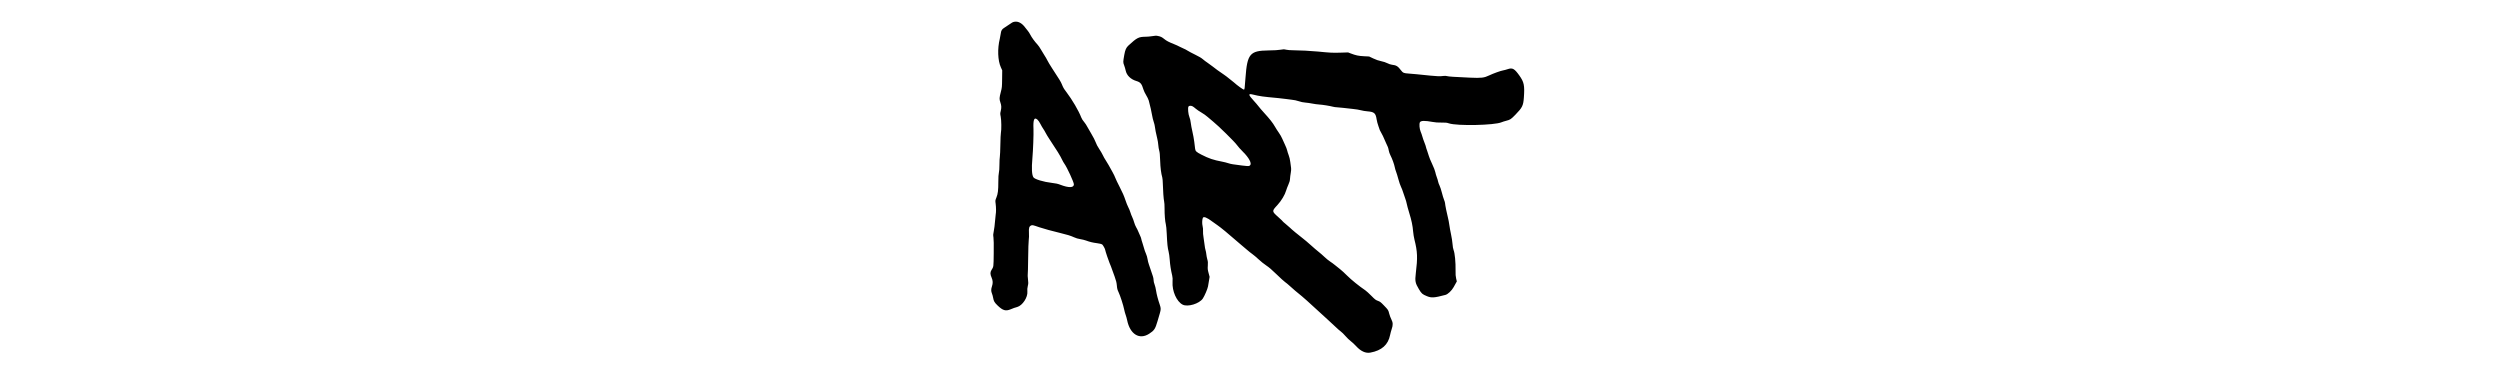 <svg id="svg" version="1.1" width="200" height="30" viewBox="0, 0, 400,253.756" xmlns="http://www.w3.org/2000/svg">
  <g id="svgg">
    <path id="path0" d="M40.609 14.726 C 39.488 14.921,38.888 15.243,36.644 16.851 C 35.650 17.564,34.308 18.458,33.662 18.839 C 32.168 19.719,31.558 20.732,31.346 22.685 C 31.253 23.539,30.966 25.095,30.708 26.142 C 29.020 32.995,29.306 40.883,31.414 45.558 L 32.330 47.589 32.263 53.360 C 32.198 58.865,32.159 59.269,31.419 62.116 C 30.339 66.270,30.303 67.018,31.078 69.270 C 31.833 71.466,31.886 72.822,31.310 75.196 C 30.925 76.783,30.925 77.063,31.304 78.876 C 31.783 81.161,31.871 87.952,31.447 89.811 C 31.299 90.459,31.134 94.074,31.080 97.843 C 31.026 101.612,30.864 105.311,30.720 106.063 C 30.575 106.814,30.453 109.213,30.448 111.393 C 30.442 113.953,30.309 115.894,30.071 116.878 C 29.822 117.912,29.701 119.869,29.697 122.970 C 29.690 128.900,29.424 131.101,28.409 133.629 C 27.598 135.649,27.595 135.671,27.883 137.846 C 28.227 140.440,28.235 143.543,27.903 145.305 C 27.772 146.003,27.555 148.173,27.421 150.127 C 27.288 152.081,26.939 154.822,26.646 156.218 C 26.177 158.452,26.148 158.985,26.403 160.662 C 26.597 161.936,26.655 165.516,26.579 171.459 C 26.455 181.071,26.567 180.273,24.990 182.868 C 24.141 184.266,24.180 185.659,25.127 187.817 C 26.046 189.910,26.119 191.636,25.381 193.782 C 24.739 195.647,24.737 197.102,25.374 198.589 C 25.650 199.232,26.007 200.527,26.168 201.466 C 26.571 203.810,27.065 204.664,29.226 206.747 C 32.745 210.138,34.688 210.692,38.093 209.275 C 40.099 208.440,40.604 208.263,42.460 207.748 C 46.068 206.746,49.736 201.146,49.350 197.226 C 49.225 195.956,49.300 194.987,49.635 193.566 C 50.047 191.821,50.059 191.365,49.761 188.862 C 49.580 187.338,49.506 185.970,49.598 185.822 C 49.689 185.674,49.816 180.723,49.880 174.820 C 49.948 168.570,50.118 163.344,50.287 162.310 C 50.463 161.230,50.515 159.384,50.420 157.606 C 50.242 154.274,50.553 153.199,51.877 152.570 C 52.697 152.181,53.121 152.274,57.487 153.796 C 60.013 154.677,66.738 156.521,71.447 157.624 C 75.939 158.676,78.773 159.554,80.939 160.564 C 82.223 161.163,83.637 161.582,85.167 161.816 C 86.431 162.010,88.211 162.449,89.123 162.793 C 91.518 163.694,93.543 164.179,96.582 164.578 C 98.098 164.777,99.538 165.112,99.903 165.351 C 100.486 165.733,102.030 168.514,102.030 169.183 C 102.031 169.654,104.493 177.036,104.934 177.890 C 105.351 178.695,105.974 180.360,108.412 187.183 C 109.429 190.027,109.726 191.236,109.903 193.240 C 110.086 195.324,110.278 196.067,111.048 197.681 C 112.190 200.073,114.276 206.502,114.839 209.359 C 115.069 210.529,115.526 212.199,115.854 213.072 C 116.183 213.945,116.638 215.572,116.865 216.689 C 118.801 226.177,125.139 230.098,131.719 225.878 C 135.200 223.645,135.895 222.597,137.454 217.232 C 137.957 215.502,138.644 213.156,138.981 212.019 C 139.751 209.420,139.749 208.530,138.967 206.261 C 137.727 202.661,136.783 199.066,136.424 196.574 C 136.223 195.178,135.769 193.324,135.415 192.454 C 135.018 191.479,134.768 190.360,134.761 189.536 C 134.755 188.800,134.535 187.627,134.271 186.929 C 134.007 186.231,133.432 184.518,132.992 183.122 C 132.553 181.726,131.908 179.816,131.559 178.877 C 131.210 177.938,130.811 176.339,130.672 175.324 C 130.525 174.244,130.065 172.687,129.565 171.574 C 129.095 170.527,128.583 169.099,128.427 168.401 C 128.271 167.703,127.750 165.980,127.270 164.572 C 126.789 163.163,126.396 161.790,126.396 161.519 C 126.396 161.248,125.984 160.173,125.480 159.130 C 124.977 158.087,124.406 156.793,124.213 156.254 C 124.019 155.715,123.473 154.630,122.998 153.843 C 122.524 153.055,121.894 151.520,121.598 150.432 C 121.303 149.343,120.736 147.801,120.339 147.005 C 119.942 146.209,119.360 144.702,119.047 143.655 C 118.734 142.608,118.096 141.066,117.629 140.228 C 117.161 139.391,116.252 137.107,115.608 135.152 C 114.780 132.643,113.688 130.154,111.889 126.682 C 110.488 123.977,109.122 121.124,108.852 120.342 C 108.583 119.560,107.752 117.832,107.004 116.503 C 106.257 115.174,105.046 113.001,104.313 111.675 C 103.581 110.349,102.610 108.750,102.157 108.122 C 101.703 107.494,100.935 106.123,100.450 105.076 C 99.964 104.029,98.818 102.060,97.904 100.701 C 96.866 99.158,95.998 97.506,95.594 96.307 C 95.217 95.184,93.954 92.727,92.560 90.403 C 91.246 88.213,89.915 85.907,89.601 85.279 C 89.288 84.651,88.610 83.623,88.095 82.995 C 86.780 81.391,86.182 80.468,85.792 79.442 C 84.113 75.014,79.660 67.410,75.731 62.260 C 73.971 59.954,73.625 59.356,72.615 56.878 C 71.957 55.263,71.167 53.973,66.039 46.135 C 64.740 44.149,63.322 41.779,62.889 40.869 C 62.456 39.958,61.561 38.414,60.901 37.437 C 60.240 36.459,59.167 34.689,58.516 33.503 C 57.865 32.316,56.790 30.774,56.127 30.076 C 54.384 28.241,52.212 25.245,51.291 23.406 C 50.852 22.530,50.115 21.387,49.654 20.868 C 49.193 20.349,48.354 19.296,47.789 18.528 C 45.659 15.631,43.125 14.289,40.609 14.726 M133.503 24.507 C 132.316 24.687,130.584 24.843,129.654 24.854 C 124.586 24.911,123.655 25.376,117.754 30.793 C 116.202 32.218,115.527 33.731,114.929 37.126 C 114.073 41.975,114.069 42.222,114.808 44.115 C 115.172 45.048,115.648 46.669,115.866 47.716 C 116.555 51.020,119.253 53.662,123.127 54.827 C 125.865 55.650,126.742 56.702,127.883 60.533 C 128.173 61.510,128.990 63.223,129.698 64.340 C 130.405 65.457,131.208 67.113,131.483 68.020 C 132.147 70.216,133.660 76.930,133.886 78.680 C 133.985 79.448,134.396 81.077,134.799 82.301 C 135.203 83.524,135.533 84.798,135.533 85.132 C 135.533 85.945,136.638 91.534,137.269 93.909 C 137.547 94.956,137.847 96.840,137.937 98.096 C 138.026 99.353,138.307 101.066,138.561 101.904 C 138.908 103.047,139.067 104.722,139.198 108.629 C 139.362 113.546,139.828 117.230,140.658 120.178 C 140.816 120.736,140.970 122.506,141.001 124.112 C 141.089 128.685,141.554 135.039,141.892 136.294 C 142.066 136.943,142.191 138.916,142.180 140.863 C 142.156 145.189,142.534 149.968,143.043 151.777 C 143.284 152.636,143.524 155.125,143.665 158.249 C 143.971 165.017,144.254 167.746,144.902 170.178 C 145.223 171.381,145.544 173.707,145.692 175.888 C 145.924 179.326,146.441 182.619,147.366 186.548 C 147.653 187.765,147.712 188.864,147.592 190.736 C 147.196 196.932,150.360 204.072,154.421 206.146 C 157.854 207.899,165.698 205.528,168.069 202.021 C 169.251 200.273,171.293 195.503,171.588 193.803 C 171.711 193.093,172.005 191.348,172.240 189.925 L 172.669 187.338 171.976 184.759 C 171.356 182.451,171.301 181.924,171.456 179.732 C 171.601 177.673,171.546 177.002,171.112 175.508 C 170.829 174.530,170.528 172.968,170.445 172.035 C 170.362 171.101,170.120 169.845,169.907 169.243 C 169.694 168.640,169.415 167.119,169.288 165.863 C 169.161 164.607,168.841 162.322,168.575 160.787 C 168.278 159.064,168.138 157.349,168.212 156.308 C 168.287 155.226,168.183 154.038,167.921 152.990 C 167.510 151.352,167.570 148.830,168.051 147.525 C 168.531 146.223,170.727 147.070,174.746 150.107 C 175.723 150.845,177.211 151.900,178.052 152.452 C 179.723 153.547,186.490 159.096,189.721 162.021 C 190.838 163.032,192.722 164.646,193.909 165.608 C 195.095 166.570,196.923 168.113,197.970 169.038 C 199.016 169.963,200.657 171.269,201.615 171.941 C 202.573 172.613,204.496 174.240,205.889 175.557 C 207.282 176.873,209.582 178.714,211.000 179.647 C 212.870 180.877,214.800 182.535,218.020 185.675 C 220.463 188.057,223.033 190.393,223.731 190.867 C 224.429 191.341,225.805 192.476,226.789 193.390 C 228.821 195.277,232.133 198.094,235.137 200.489 C 236.262 201.386,240.086 204.813,243.634 208.103 C 247.183 211.394,251.009 214.885,252.137 215.861 C 253.265 216.837,255.558 218.961,257.234 220.582 C 258.909 222.203,260.813 223.889,261.466 224.328 C 262.119 224.766,263.533 226.154,264.608 227.412 C 265.684 228.669,267.278 230.208,268.152 230.831 C 269.025 231.454,270.688 233.002,271.847 234.270 C 274.981 237.699,278.256 239.183,281.416 238.606 C 289.121 237.200,293.492 233.312,294.799 226.702 C 295.028 225.543,295.504 223.773,295.856 222.767 C 296.838 219.965,296.787 218.305,295.652 216.117 C 295.146 215.140,294.494 213.396,294.204 212.241 C 293.577 209.747,293.611 209.799,290.582 206.647 C 288.471 204.451,288.009 204.098,286.548 203.575 C 285.075 203.047,284.598 202.679,282.097 200.145 C 280.556 198.584,278.729 196.923,278.036 196.454 C 273.834 193.610,268.612 189.396,265.756 186.543 C 264.000 184.790,261.821 182.794,260.914 182.108 C 260.006 181.423,258.522 180.238,257.614 179.475 C 256.707 178.713,255.165 177.577,254.188 176.953 C 253.211 176.328,251.497 174.933,250.381 173.854 C 249.264 172.775,247.481 171.221,246.419 170.400 C 245.357 169.580,242.976 167.538,241.129 165.863 C 239.281 164.188,236.777 162.075,235.565 161.168 C 233.022 159.265,227.772 154.900,227.042 154.081 C 226.769 153.775,225.541 152.713,224.313 151.720 C 223.086 150.728,222.081 149.830,222.081 149.725 C 222.081 149.620,220.717 148.313,219.051 146.820 C 214.714 142.937,214.712 142.905,218.557 138.746 C 221.229 135.855,223.657 131.792,224.497 128.807 C 224.733 127.970,225.386 126.256,225.949 125.000 C 226.742 123.227,226.995 122.318,227.077 120.939 C 227.135 119.962,227.361 118.201,227.579 117.026 C 227.819 115.734,227.910 114.429,227.809 113.726 C 227.717 113.087,227.480 111.294,227.283 109.742 C 227.053 107.929,226.661 106.251,226.184 105.047 C 225.777 104.016,225.313 102.544,225.152 101.777 C 224.992 101.009,224.356 99.353,223.739 98.096 C 223.122 96.840,222.260 94.934,221.824 93.860 C 221.388 92.787,220.357 90.974,219.532 89.832 C 218.708 88.691,217.492 86.793,216.831 85.615 C 215.489 83.224,213.299 80.440,209.518 76.320 C 208.122 74.799,206.453 72.852,205.809 71.993 C 205.164 71.134,203.680 69.396,202.509 68.130 C 198.801 64.121,198.637 63.178,201.777 63.943 C 206.808 65.167,208.426 65.394,219.162 66.380 C 221.396 66.585,223.794 66.865,224.492 67.003 C 225.190 67.140,226.904 67.362,228.299 67.495 C 229.922 67.649,231.616 68.008,232.995 68.488 C 234.409 68.981,235.939 69.301,237.437 69.415 C 238.693 69.511,240.806 69.813,242.132 70.086 C 243.458 70.359,245.514 70.642,246.701 70.714 C 249.093 70.859,253.936 71.630,256.091 72.208 C 256.859 72.414,258.058 72.588,258.756 72.594 C 259.454 72.600,261.396 72.779,263.071 72.992 C 264.746 73.206,267.716 73.536,269.670 73.727 C 271.624 73.918,274.021 74.311,274.997 74.600 C 275.972 74.889,278.036 75.227,279.584 75.350 C 284.042 75.707,285.059 76.598,285.669 80.685 C 285.857 81.943,286.417 84.058,286.914 85.384 C 287.411 86.710,287.817 87.888,287.817 88.002 C 287.817 88.116,288.329 89.083,288.954 90.151 C 289.580 91.219,290.367 92.826,290.704 93.721 C 291.041 94.616,291.663 96.024,292.086 96.849 C 293.254 99.129,293.630 100.165,293.903 101.869 C 294.044 102.745,294.547 104.179,295.053 105.145 C 296.197 107.332,297.614 111.235,297.964 113.167 C 298.113 113.989,298.507 115.332,298.839 116.151 C 299.172 116.970,299.866 119.233,300.383 121.181 C 300.899 123.128,301.699 125.470,302.161 126.384 C 302.622 127.298,303.250 128.902,303.557 129.949 C 303.863 130.996,304.488 132.824,304.945 134.010 C 305.403 135.197,305.907 136.932,306.066 137.866 C 306.225 138.801,306.974 141.558,307.731 143.993 C 309.308 149.064,310.067 152.690,310.395 156.721 C 310.522 158.273,310.912 160.679,311.263 162.068 C 313.348 170.321,313.508 174.302,312.186 185.025 C 311.554 190.150,311.836 191.594,314.255 195.615 C 316.114 198.705,316.578 199.114,319.670 200.391 C 322.802 201.685,324.615 201.565,332.217 199.561 C 333.906 199.116,336.473 196.695,337.806 194.289 C 338.270 193.452,338.944 192.238,339.303 191.591 L 339.955 190.416 339.495 188.466 C 339.143 186.974,339.052 185.700,339.104 183.042 C 339.214 177.501,338.609 171.292,337.752 169.162 C 337.420 168.337,337.174 166.918,337.048 165.102 C 336.942 163.566,336.492 160.654,336.048 158.629 C 335.604 156.605,335.074 153.693,334.870 152.157 C 334.666 150.622,334.273 148.530,333.997 147.509 C 333.319 145.002,331.985 138.367,331.982 137.492 C 331.981 137.104,331.680 136.076,331.313 135.208 C 330.947 134.340,330.278 132.145,329.827 130.330 C 329.377 128.515,328.663 126.345,328.241 125.508 C 327.818 124.670,327.388 123.471,327.285 122.843 C 327.181 122.214,326.784 120.901,326.403 119.924 C 326.021 118.947,325.569 117.405,325.399 116.497 C 325.206 115.475,324.384 113.352,323.234 110.914 C 322.215 108.750,321.245 106.409,321.080 105.711 C 320.915 105.013,320.387 103.390,319.907 102.105 C 319.428 100.820,319.036 99.581,319.036 99.351 C 319.036 99.122,318.586 97.819,318.036 96.455 C 317.486 95.091,316.849 93.247,316.619 92.356 C 316.389 91.465,315.868 89.975,315.461 89.044 C 314.674 87.246,314.407 83.801,314.973 82.745 C 315.585 81.601,318.266 81.528,323.556 82.510 C 325.430 82.858,327.123 82.982,329.520 82.947 C 332.414 82.905,333.109 82.977,334.645 83.482 C 340.235 85.319,365.377 84.799,370.163 82.747 C 370.822 82.465,372.294 81.996,373.435 81.706 C 376.116 81.023,376.535 80.744,379.591 77.619 C 384.263 72.839,384.933 71.486,385.321 66.049 C 385.912 57.748,385.462 55.567,382.227 51.041 C 378.925 46.421,377.622 45.709,374.436 46.782 C 373.350 47.148,371.948 47.524,371.320 47.619 C 369.756 47.856,364.557 49.725,361.897 51.008 C 358.430 52.679,356.601 52.896,348.876 52.548 C 337.846 52.052,334.421 51.824,333.376 51.512 C 332.712 51.315,331.833 51.278,330.838 51.405 C 328.536 51.700,326.667 51.653,322.208 51.190 C 313.807 50.318,310.192 49.972,307.300 49.767 C 304.031 49.534,303.529 49.335,302.361 47.805 C 300.024 44.744,299.095 44.161,295.962 43.789 C 295.164 43.695,293.888 43.264,292.914 42.760 C 291.867 42.218,290.302 41.704,288.739 41.390 C 286.988 41.038,285.395 40.488,283.425 39.557 L 280.612 38.228 277.045 38.044 C 273.361 37.855,271.647 37.490,268.147 36.152 L 266.371 35.472 261.100 35.634 C 255.948 35.792,254.246 35.708,246.066 34.892 C 241.457 34.433,233.416 34.012,229.146 34.006 C 227.279 34.004,225.371 33.851,224.419 33.626 C 222.992 33.290,222.586 33.293,220.611 33.651 C 219.110 33.924,216.445 34.078,212.301 34.132 C 199.966 34.292,198.123 36.503,196.952 52.538 C 196.371 60.484,196.367 60.518,195.855 60.616 C 195.393 60.705,191.277 57.744,189.213 55.839 C 188.655 55.323,187.798 54.634,187.310 54.308 C 186.821 53.982,185.960 53.298,185.396 52.789 C 184.832 52.281,183.404 51.210,182.223 50.410 C 178.635 47.978,176.865 46.700,174.873 45.099 C 173.826 44.258,172.200 43.070,171.259 42.459 C 170.318 41.849,168.896 40.778,168.098 40.080 C 167.120 39.224,165.444 38.230,162.955 37.029 C 160.925 36.049,158.578 34.803,157.740 34.259 C 156.901 33.715,155.708 33.091,155.087 32.872 C 154.466 32.653,153.268 32.088,152.423 31.617 C 151.579 31.145,149.803 30.334,148.477 29.813 C 145.110 28.490,143.467 27.630,142.009 26.425 C 140.471 25.154,139.522 24.689,137.801 24.362 C 136.282 24.074,136.360 24.072,133.503 24.507 M161.162 71.952 C 161.564 72.159,162.520 72.878,163.286 73.548 C 164.052 74.219,165.780 75.391,167.127 76.152 C 168.473 76.914,170.356 78.251,171.311 79.122 C 172.265 79.993,173.962 81.428,175.082 82.310 C 178.420 84.940,189.754 96.092,191.126 98.096 C 191.794 99.074,193.677 101.187,195.308 102.792 C 199.265 106.685,201.334 110.559,200.109 111.784 C 199.243 112.650,199.161 112.646,188.322 111.155 C 187.412 111.030,185.985 110.687,185.149 110.393 C 184.313 110.099,182.544 109.653,181.218 109.402 C 175.180 108.258,172.173 107.243,167.086 104.631 C 163.636 102.860,163.055 102.303,162.845 100.566 C 162.765 99.906,162.521 97.881,162.302 96.066 C 162.083 94.251,161.511 91.107,161.032 89.079 C 160.552 87.052,160.051 84.368,159.918 83.115 C 159.766 81.689,159.419 80.221,158.990 79.188 C 158.199 77.282,157.823 73.115,158.353 72.124 C 158.709 71.458,160.049 71.376,161.162 71.952 M56.228 81.007 C 56.743 81.459,57.593 82.709,58.171 83.862 C 58.736 84.991,59.570 86.428,60.025 87.056 C 60.480 87.684,61.224 88.940,61.678 89.848 C 62.132 90.755,63.269 92.640,64.203 94.036 C 69.277 101.613,71.716 105.582,72.934 108.242 C 73.301 109.044,73.987 110.230,74.458 110.878 C 76.197 113.266,80.821 123.314,80.829 124.723 C 80.845 127.128,77.394 127.230,71.591 124.996 C 69.937 124.359,68.592 124.064,65.971 123.764 C 60.336 123.118,54.302 121.296,53.441 119.981 C 52.364 118.338,52.132 114.029,52.747 107.107 C 53.223 101.744,53.635 90.721,53.485 87.351 C 53.194 80.817,53.970 79.024,56.228 81.007 " stroke="none" fill="#000000" fill-rule="evenodd"/>
  </g>
</svg>